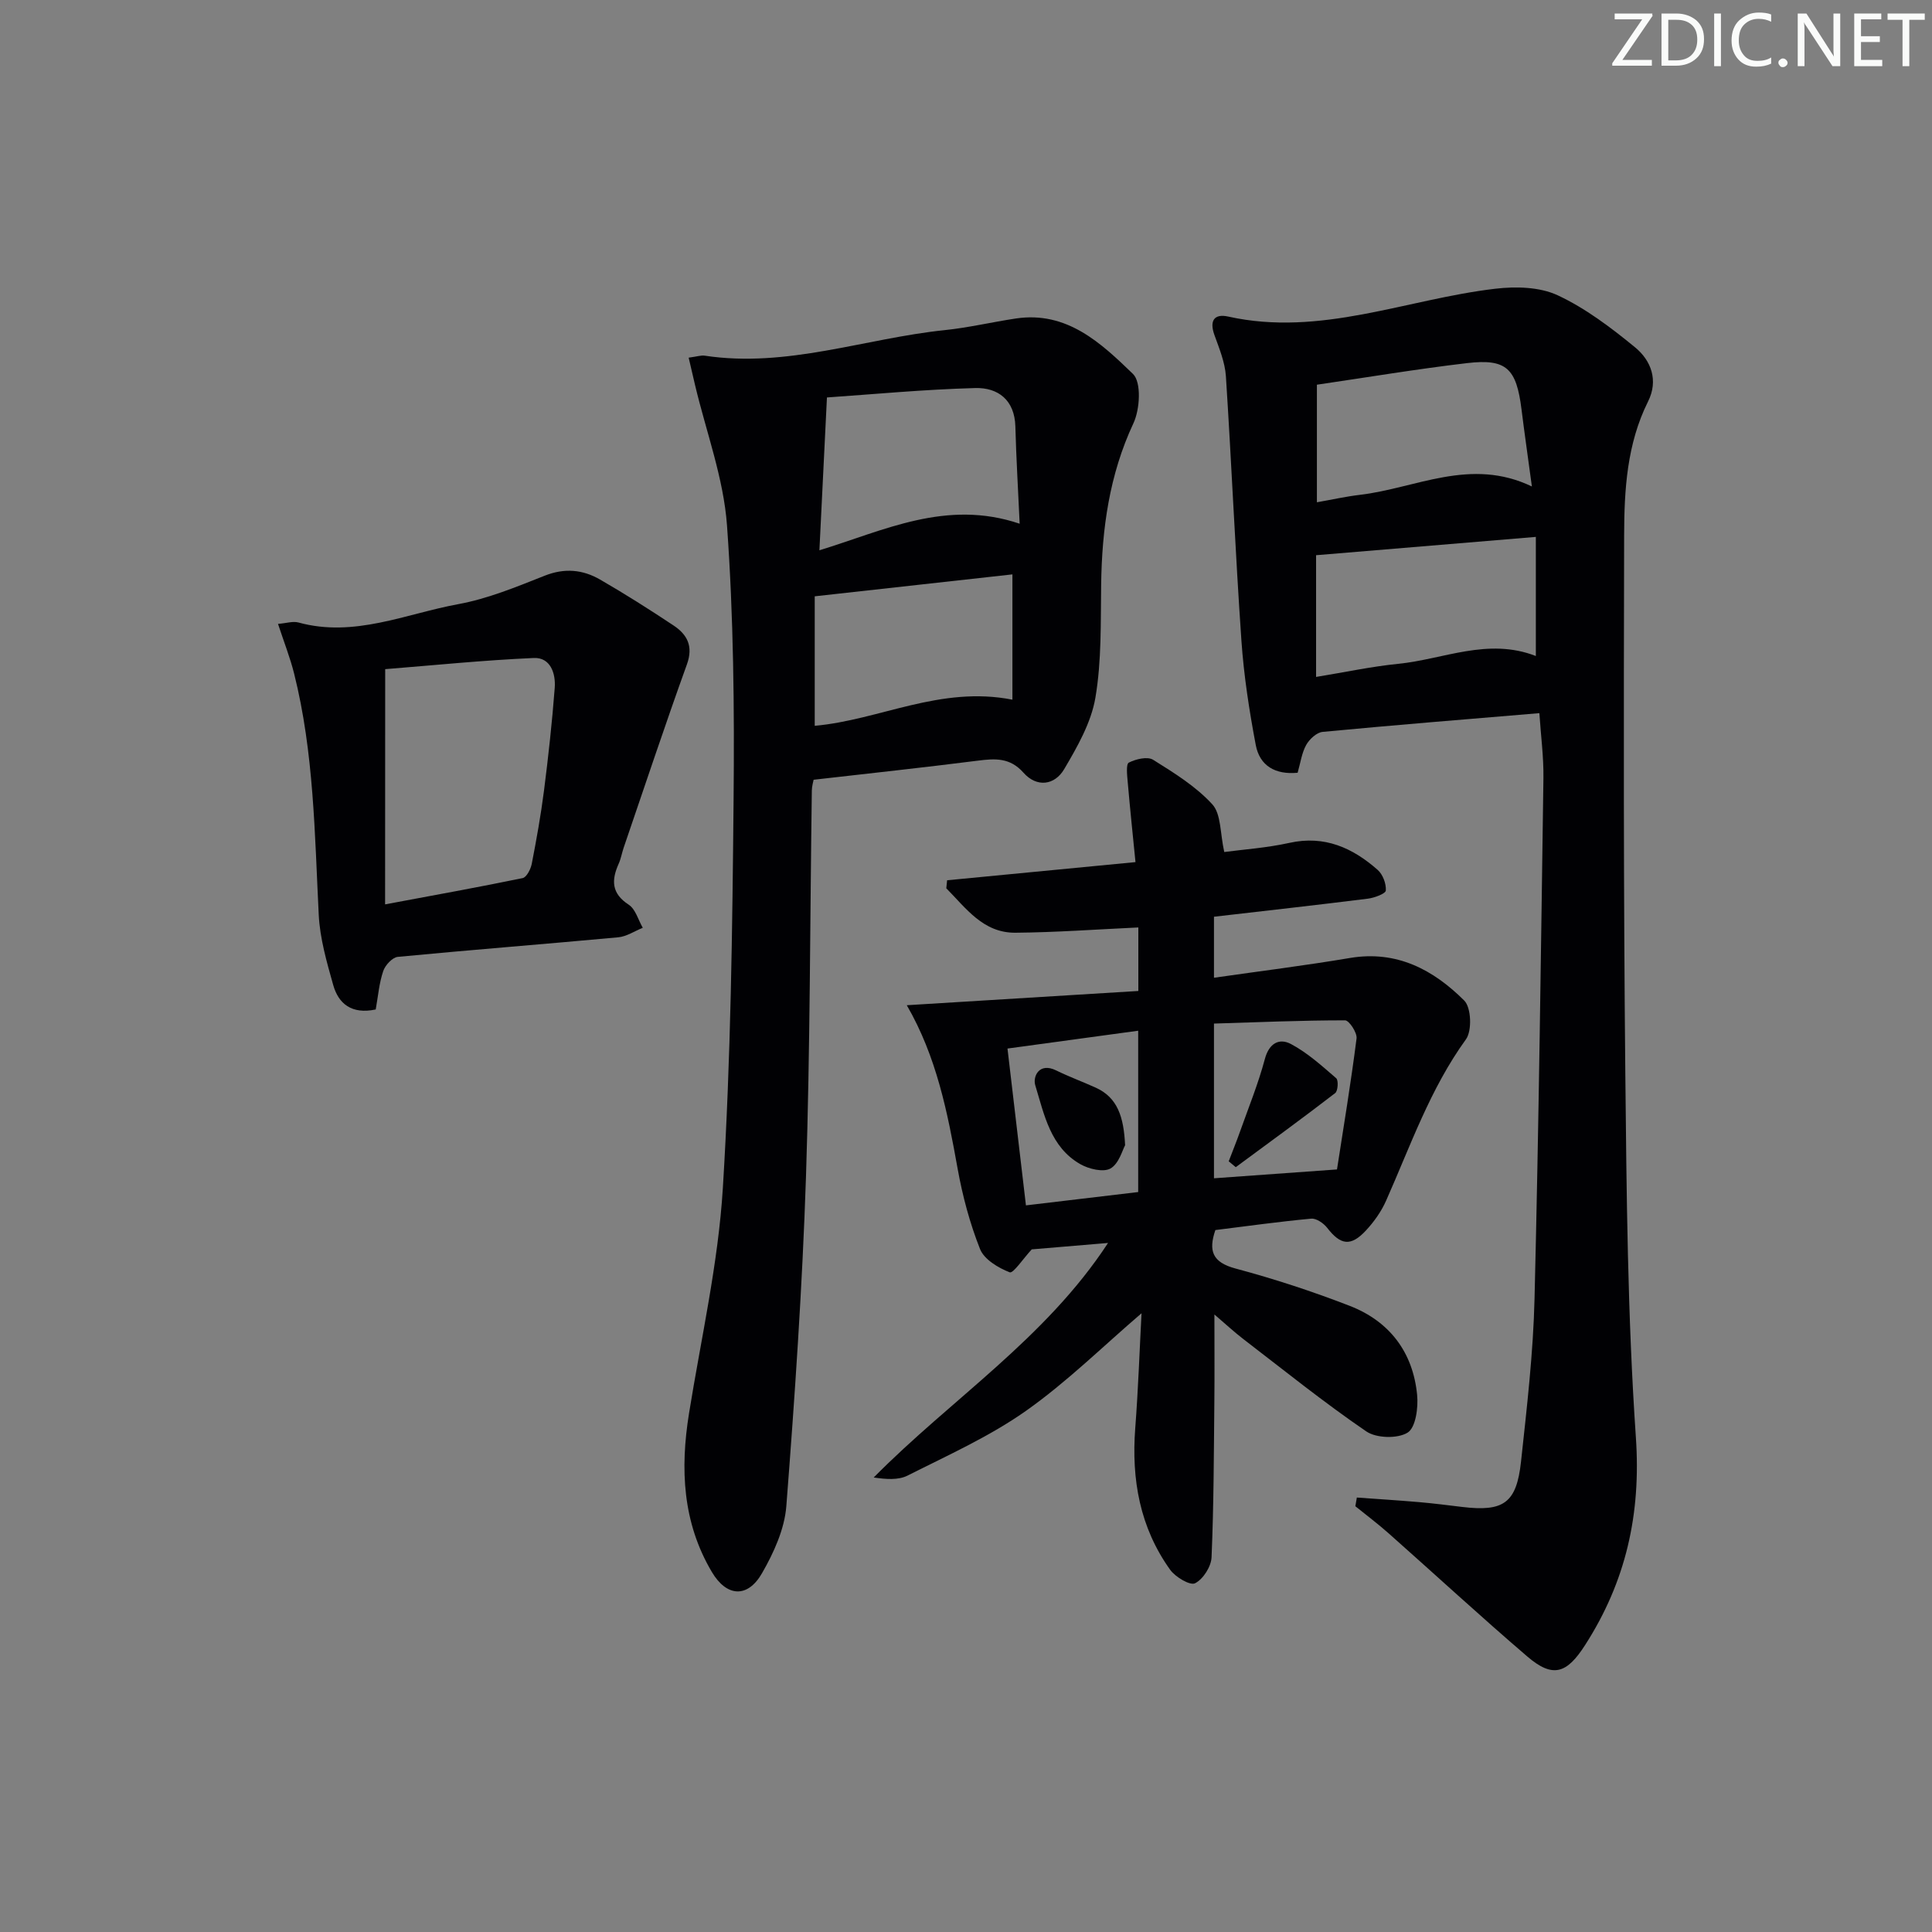 <svg enable-background="new 0 0 400 400" viewBox="0 0 400 400" xmlns="http://www.w3.org/2000/svg"><rect x="0" y="0" width="400" height="400" fill="#808080" stroke="none"/><g fill="#fafbfa"><path d="m342.2 3.2-6.3 9.2h6.1v1.2h-8.2v-.5l6.2-9.1h-5.7v-1.2h7.8v.4z"/><path d="m344 13.7v-10.9h3.1c1.6 0 3 .5 4.1 1.4 1.1 1 1.6 2.2 1.6 3.9s-.5 3-1.6 4-2.5 1.5-4.2 1.5h-3zm1.4-9.6v8.4h1.6c1.4 0 2.5-.4 3.2-1.1.8-.8 1.2-1.8 1.2-3.2s-.4-2.4-1.2-3.1-1.8-1-3.1-1z"/><path d="m356.3 2.8v10.9h-1.4v-10.9z"/><path d="m366.6 13.2c-.8.4-1.8.6-3 .6-1.6 0-2.8-.5-3.7-1.5s-1.4-2.3-1.4-3.9c0-1.7.5-3.2 1.6-4.2s2.4-1.6 4-1.6c1 0 1.9.1 2.6.4v1.5c-.8-.4-1.6-.6-2.6-.6-1.2 0-2.2.4-3 1.2s-1.1 1.9-1.1 3.3c0 1.3.4 2.3 1.1 3.1s1.6 1.1 2.8 1.1c1.1 0 2-.2 2.8-.7v1.3z"/><path d="m368.2 13c0-.3.1-.5.3-.6.2-.2.4-.3.6-.3.3 0 .5.1.7.3s.3.4.3.6-.1.5-.3.6c-.2.2-.4.3-.7.3s-.5-.1-.6-.3c-.2-.2-.3-.4-.3-.6z"/><path d="m381.1 13.7h-1.7l-5.5-8.4c-.2-.2-.3-.5-.4-.7 0 .2.1.8.1 1.5v7.6h-1.4v-10.9h1.8l5.3 8.3c.3.4.4.6.4.8 0-.3-.1-.8-.1-1.6v-7.5h1.4v10.9z"/><path d="m389.7 13.7h-5.8v-10.9h5.6v1.2h-4.2v3.5h3.9v1.2h-3.9v3.7h4.4z"/><path d="m398.4 4.1h-3.1v9.6h-1.4v-9.6h-3.1v-1.3h7.7v1.3z"/></g><path d="m280.92 310.05c4.31.31 8.62.58 12.92.95 2.98.26 5.95.64 8.92 1 8.54 1.02 11.22-.8 12.15-9.38 1.21-11.22 2.53-22.48 2.8-33.75.88-35.92 1.33-71.84 1.84-107.77.06-4.42-.54-8.85-.84-13.45-15.17 1.27-30.04 2.47-44.88 3.88-1.24.12-2.73 1.51-3.4 2.71-.93 1.68-1.18 3.73-1.77 5.75-4.63.44-7.86-1.44-8.67-5.75-1.35-7.14-2.47-14.38-2.97-21.63-1.26-18.22-2.03-36.48-3.21-54.71-.19-2.89-1.38-5.77-2.38-8.55-1.06-2.95-.05-4.45 2.85-3.81 19.11 4.25 36.89-3.6 55.29-5.76 4.24-.5 9.18-.39 12.92 1.35 5.77 2.69 11.04 6.69 16.02 10.77 3.34 2.73 4.89 6.86 2.7 11.23-4.38 8.78-4.93 18.27-4.95 27.73-.09 36.97-.13 73.95.24 110.92.26 25.28.46 50.6 2.19 75.8 1.09 15.89-2.05 29.85-10.53 43.04-3.76 5.85-6.63 6.9-11.95 2.34-9.72-8.33-19.14-17.02-28.72-25.51-2.21-1.96-4.58-3.74-6.88-5.6.1-.6.2-1.2.31-1.8zm37.06-174.23c0-8.45 0-16.33 0-24.66-15.55 1.3-30.47 2.54-45.5 3.79v25.2c5.91-.96 11.41-2.15 16.98-2.71 9.4-.93 18.58-5.49 28.52-1.62zm-.82-35.1c-.78-5.81-1.51-10.85-2.14-15.91-1.06-8.55-3.12-10.59-11.29-9.63-10.31 1.21-20.57 2.93-31.08 4.47v24.34c3.14-.55 6.01-1.2 8.91-1.54 11.61-1.37 22.88-7.84 35.6-1.73z" fill="#010104"/><path d="m142.58 74.05c1.74-.23 2.57-.53 3.34-.41 17.02 2.58 33.11-3.57 49.66-5.29 4.94-.51 9.82-1.67 14.74-2.41 10.58-1.58 17.64 5.09 24.25 11.48 1.77 1.71 1.45 7.31.1 10.2-5 10.69-6.53 21.86-6.69 33.44-.11 7.82.11 15.75-1.19 23.4-.88 5.16-3.74 10.16-6.46 14.78-1.98 3.36-5.68 3.85-8.44.73-2.79-3.15-5.87-2.94-9.47-2.48-11.17 1.42-22.37 2.62-33.97 3.95-.07.4-.36 1.33-.37 2.26-.38 26.64-.34 53.3-1.21 79.93-.75 22.76-2.31 45.5-4.07 68.21-.37 4.75-2.6 9.64-5.03 13.87-2.99 5.22-7.33 4.92-10.39-.25-6.08-10.26-6.57-21.35-4.73-32.81 2.5-15.55 6.05-31.05 7.01-46.7 1.65-26.73 1.97-53.56 2.22-80.35.18-18.93 0-37.92-1.36-56.79-.7-9.79-4.31-19.38-6.61-29.06-.39-1.74-.8-3.47-1.33-5.7zm68.53 34.38c-.33-7.25-.72-13.69-.89-20.14-.15-5.5-3.61-8.07-8.3-7.95-10.69.29-21.37 1.31-30.71 1.95-.54 11.07-1.04 21.19-1.56 31.64 13.32-4.06 26.25-10.64 41.46-5.5zm-42.43 15.03v26.81c13.43-1.19 25.97-8.35 40.93-5.41 0-8.7 0-17.04 0-25.94-13.05 1.45-26.5 2.94-40.93 4.54z" fill="#010104"/><path d="m187.74 208.12c16.29-1 32.13-1.98 47.94-2.95 0-5.27 0-9.2 0-13.15-8.65.4-17.04 1.02-25.44 1.09-6.7.06-10.25-5.1-14.32-9.2.06-.55.12-1.11.17-1.66 12.71-1.23 25.41-2.45 39-3.76-.55-5.54-1.13-11.06-1.61-16.59-.12-1.38-.38-3.7.23-4.01 1.46-.74 3.87-1.32 5.04-.58 4.34 2.71 8.84 5.5 12.24 9.21 1.85 2.02 1.6 5.96 2.48 9.88 3.88-.52 8.78-.85 13.52-1.9 7.26-1.6 13.06 1.04 18.24 5.6 1.07.94 1.79 2.87 1.69 4.27-.05.66-2.36 1.52-3.72 1.69-10.53 1.32-21.07 2.49-31.86 3.74v12.63c9.56-1.37 18.89-2.53 28.15-4.09 9.68-1.63 17.27 2.43 23.67 8.82 1.45 1.45 1.63 6.25.35 8.02-7.42 10.25-11.48 22.04-16.53 33.4-.99 2.24-2.49 4.36-4.16 6.16-3.15 3.4-5.27 3.06-8.04-.53-.74-.95-2.25-2-3.31-1.9-6.6.61-13.17 1.53-19.84 2.36-1.46 4.28-.65 6.67 4.16 7.96 7.99 2.14 15.91 4.73 23.62 7.72 8.25 3.19 13.13 9.58 13.99 18.44.26 2.64-.29 6.78-1.97 7.82-2.08 1.29-6.47 1.17-8.55-.25-8.77-5.99-17.07-12.68-25.51-19.16-1.82-1.4-3.51-2.97-5.94-5.05 0 6.55.05 12.24-.01 17.93-.11 10.78-.12 21.57-.58 32.34-.08 1.93-1.75 4.54-3.42 5.38-1.02.52-4.06-1.28-5.14-2.78-6.29-8.76-8.05-18.72-7.24-29.33.62-8.11.9-16.24 1.3-23.79-7.97 6.82-15.47 14.25-23.99 20.25-7.55 5.31-16.15 9.16-24.44 13.35-1.94.98-4.47.77-7.02.4 16.08-16.27 35.54-28.72 48.52-48.56-5.83.49-11.17.94-15.8 1.33-1.8 1.94-3.83 5.03-4.56 4.75-2.37-.92-5.28-2.66-6.14-4.81-2.12-5.34-3.63-11.01-4.65-16.68-2.09-11.64-4.34-23.13-10.52-33.81zm89.07 34c1.33-8.59 2.87-17.84 4.05-27.12.15-1.19-1.54-3.75-2.38-3.75-9.04 0-18.09.39-27.14.67v32.03c8.13-.59 15.96-1.15 25.47-1.83zm-64.4 7.44c8.02-.95 15.65-1.86 23.24-2.76 0-11.51 0-22.35 0-33.4-9.16 1.25-17.96 2.45-27.06 3.69 1.28 10.91 2.5 21.22 3.82 32.47z" fill="#010104"/><path d="m77.79 209c-4.97 1.05-7.71-1.16-8.81-5.09-1.34-4.76-2.75-9.64-2.99-14.53-.84-16.75-.99-33.55-5.1-49.94-.83-3.31-2.1-6.51-3.33-10.27 1.74-.14 3.09-.6 4.23-.29 11.55 3.18 22.19-1.8 33.1-3.8 6.12-1.12 12.05-3.58 17.89-5.89 4.11-1.63 7.86-1.27 11.44.79 5.18 2.99 10.24 6.2 15.22 9.51 2.83 1.88 4.14 4.28 2.78 8.06-4.54 12.59-8.77 25.31-13.1 37.97-.37 1.09-.56 2.27-1.03 3.31-1.52 3.39-1.52 6.14 2.08 8.48 1.41.92 1.97 3.15 2.91 4.78-1.69.68-3.35 1.81-5.09 1.97-15.21 1.41-30.43 2.59-45.63 4.05-1.12.11-2.6 1.71-3.01 2.92-.85 2.48-1.06 5.17-1.56 7.97zm1.94-21.76c10.04-1.88 19.28-3.54 28.48-5.44.81-.17 1.66-1.83 1.88-2.93.98-5.04 1.89-10.1 2.54-15.19.9-7.07 1.68-14.15 2.22-21.26.23-2.98-.88-6.34-4.33-6.19-10.48.46-20.94 1.53-30.77 2.31-.02 16.9-.02 32.48-.02 48.7z" fill="#010104"/><path d="m254.39 240.44c.79-2.08 1.63-4.14 2.37-6.23 1.76-4.96 3.76-9.87 5.11-14.94.88-3.32 3.01-4.39 5.4-3.12 3.43 1.82 6.41 4.52 9.38 7.09.49.43.36 2.63-.21 3.07-6.78 5.22-13.7 10.26-20.59 15.34-.49-.41-.98-.81-1.46-1.21z" fill="#010104"/><path d="m232.94 237.11c-.55.97-1.26 3.8-3.02 4.81-1.47.84-4.48.12-6.25-.89-6.2-3.53-7.48-10.27-9.33-16.34-.54-1.79.79-4.81 4.33-3.07 2.66 1.31 5.46 2.33 8.17 3.56 4.52 2.04 5.82 6.01 6.1 11.93z" fill="#010104"/></svg>